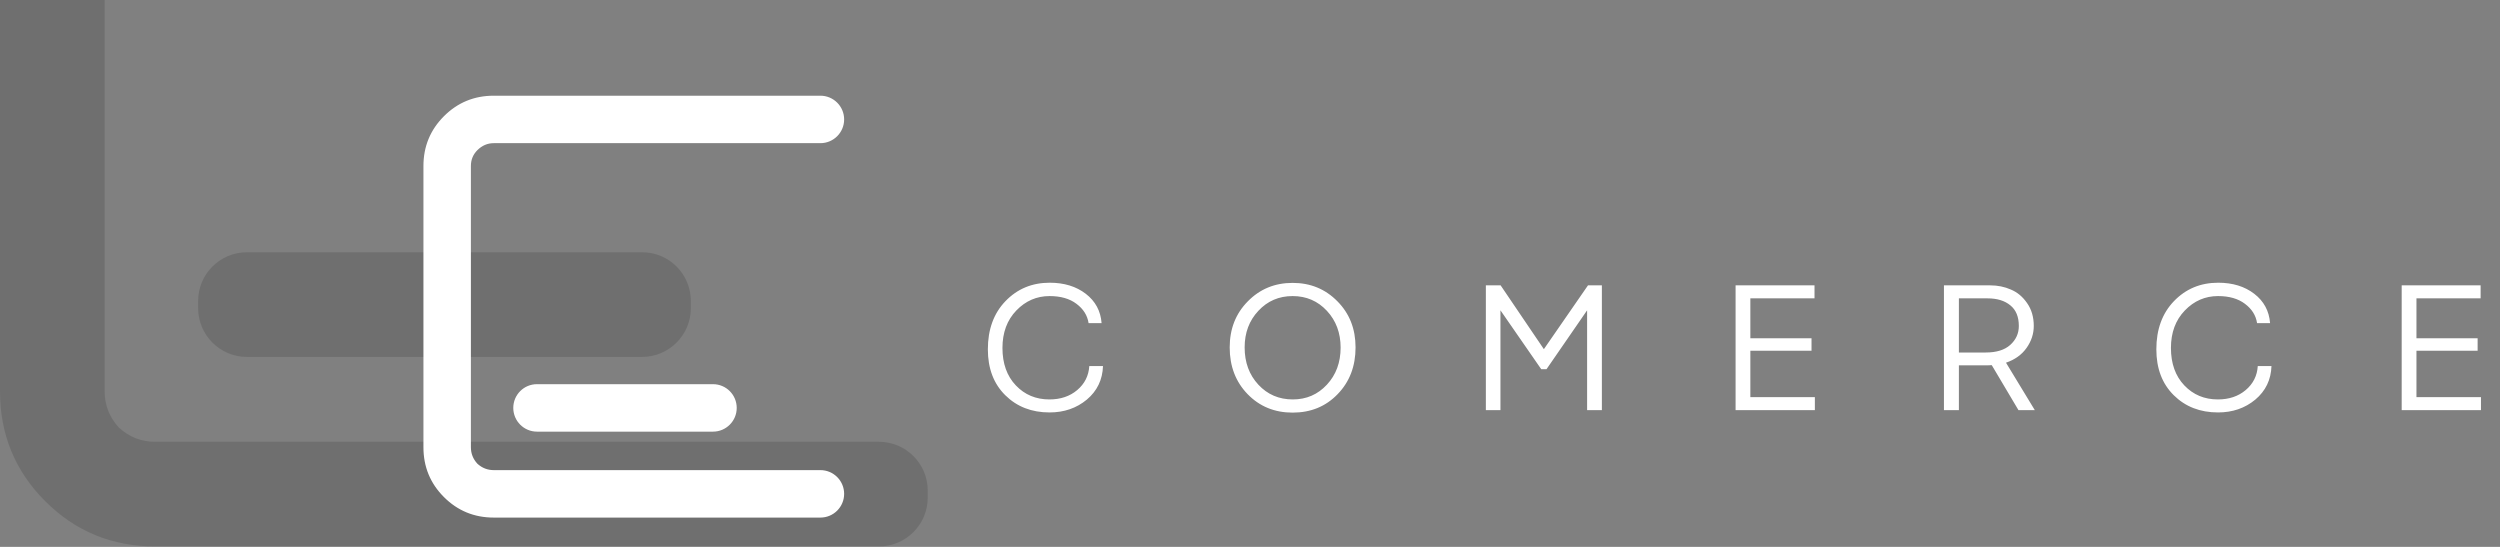 <svg width="256" height="56" viewBox="0 0 256 56" fill="none" xmlns="http://www.w3.org/2000/svg">
<rect x="0" y="0" width="256" height="56" fill="#808080" stroke="none"/>
<path d="M95 -33.593C95 -30.832 92.761 -28.593 90 -28.593H15.877C14.466 -28.593 13.231 -28.064 12.173 -27.005C11.202 -26.035 10.717 -24.844 10.717 -23.433V40.077C10.717 41.488 11.202 42.723 12.173 43.782C13.231 44.752 14.466 45.237 15.877 45.237H90C92.761 45.237 95 47.476 95 50.237V50.954C95 53.716 92.761 55.954 90 55.954H15.877C11.467 55.954 7.718 54.411 4.631 51.323C1.544 48.236 -1.52588e-05 44.487 -1.52588e-05 40.077V-23.433C-1.52588e-05 -27.843 1.544 -31.592 4.631 -34.679C7.718 -37.767 11.467 -39.31 15.877 -39.31H90C92.761 -39.31 95 -37.072 95 -34.31V-33.593Z" fill="#2D2D2D" fill-opacity="0.2"/>
<path d="M65.756 25.831C68.517 25.831 70.743 28.07 70.743 30.831V31.549C70.743 34.31 68.504 36.549 65.743 36.549H25.288C22.526 36.549 20.288 34.31 20.288 31.549V30.831C20.288 28.07 22.52 25.831 25.282 25.831C34.536 25.831 54.435 25.831 65.756 25.831Z" fill="#2D2D2D" fill-opacity="0.2"/>
<path d="M86.44 12.23C86.44 13.572 85.352 14.66 84.01 14.66H50.56C49.92 14.66 49.36 14.9 48.88 15.38C48.44 15.82 48.22 16.36 48.22 17V45.8C48.22 46.44 48.44 47 48.88 47.48C49.36 47.92 49.92 48.14 50.56 48.14H84.01C85.352 48.14 86.44 49.228 86.44 50.57C86.44 51.912 85.352 53 84.01 53H50.56C48.56 53 46.86 52.3 45.46 50.9C44.06 49.5 43.36 47.8 43.36 45.8V17C43.36 15 44.06 13.3 45.46 11.9C46.86 10.5 48.56 9.8 50.56 9.8H84.01C85.352 9.8 86.44 10.888 86.44 12.23Z" fill="white"/>
<path d="M73.013 39.34C74.355 39.34 75.44 40.428 75.44 41.77C75.44 43.112 74.352 44.2 73.01 44.2H54.99C53.648 44.2 52.56 43.112 52.56 41.77C52.56 40.428 53.641 39.34 54.983 39.34C59.198 39.34 67.917 39.34 73.013 39.34Z" fill="white"/>
<path d="M107.457 40.902C108.597 40.902 109.545 40.584 110.301 39.948C111.069 39.3 111.483 38.478 111.543 37.482H112.947C112.899 38.886 112.347 40.032 111.291 40.92C110.235 41.796 108.963 42.234 107.475 42.234C105.639 42.234 104.127 41.646 102.939 40.47C101.751 39.294 101.157 37.728 101.157 35.772C101.157 33.732 101.757 32.088 102.957 30.84C104.169 29.58 105.681 28.95 107.493 28.95C108.969 28.95 110.199 29.328 111.183 30.084C112.167 30.84 112.707 31.842 112.803 33.09H111.471C111.351 32.298 110.937 31.638 110.229 31.11C109.533 30.582 108.615 30.318 107.475 30.318C106.155 30.318 105.021 30.81 104.073 31.794C103.125 32.778 102.651 34.056 102.651 35.628C102.651 37.224 103.107 38.502 104.019 39.462C104.931 40.422 106.077 40.902 107.457 40.902ZM132.365 42.252C130.517 42.252 128.981 41.622 127.757 40.362C126.533 39.102 125.921 37.506 125.921 35.574C125.921 33.678 126.539 32.106 127.775 30.858C129.011 29.598 130.541 28.968 132.365 28.968C134.189 28.968 135.719 29.598 136.955 30.858C138.191 32.106 138.809 33.678 138.809 35.574C138.809 37.506 138.197 39.102 136.973 40.362C135.761 41.622 134.225 42.252 132.365 42.252ZM135.875 31.83C134.939 30.822 133.769 30.318 132.365 30.318C130.961 30.318 129.791 30.822 128.855 31.83C127.919 32.826 127.451 34.074 127.451 35.574C127.451 37.11 127.919 38.382 128.855 39.39C129.791 40.398 130.967 40.902 132.383 40.902C133.775 40.902 134.939 40.398 135.875 39.39C136.811 38.382 137.279 37.116 137.279 35.592C137.279 34.092 136.811 32.838 135.875 31.83ZM158.362 37.806H157.822L153.646 31.776V42H152.152V29.22H153.664L158.092 35.754L162.61 29.22H164.032V42H162.52V31.776L158.362 37.806ZM185.842 42H177.724V29.22H185.806V30.552H179.236V34.638H185.5V35.916H179.236V40.668H185.842V42ZM206.692 42L203.956 37.392C203.86 37.404 203.722 37.41 203.542 37.41H200.59V42H199.06V29.22H203.794C204.562 29.22 205.27 29.364 205.918 29.652C206.578 29.928 207.13 30.39 207.574 31.038C208.03 31.686 208.258 32.466 208.258 33.378C208.258 34.182 208.012 34.932 207.52 35.628C207.028 36.324 206.326 36.828 205.414 37.14L208.366 42H206.692ZM200.59 30.552V36.096H203.344C204.436 36.096 205.27 35.838 205.846 35.322C206.434 34.794 206.728 34.146 206.728 33.378C206.728 32.442 206.44 31.74 205.864 31.272C205.288 30.792 204.508 30.552 203.524 30.552H200.59ZM227.11 40.902C228.25 40.902 229.198 40.584 229.954 39.948C230.722 39.3 231.136 38.478 231.196 37.482H232.6C232.552 38.886 232 40.032 230.944 40.92C229.888 41.796 228.616 42.234 227.128 42.234C225.292 42.234 223.78 41.646 222.592 40.47C221.404 39.294 220.81 37.728 220.81 35.772C220.81 33.732 221.41 32.088 222.61 30.84C223.822 29.58 225.334 28.95 227.146 28.95C228.622 28.95 229.852 29.328 230.836 30.084C231.82 30.84 232.36 31.842 232.456 33.09H231.124C231.004 32.298 230.59 31.638 229.882 31.11C229.186 30.582 228.268 30.318 227.128 30.318C225.808 30.318 224.674 30.81 223.726 31.794C222.778 32.778 222.304 34.056 222.304 35.628C222.304 37.224 222.76 38.502 223.672 39.462C224.584 40.422 225.73 40.902 227.11 40.902ZM254.051 42H245.933V29.22H254.015V30.552H247.445V34.638H253.709V35.916H247.445V40.668H254.051V42Z" fill="white"/>
</svg>
